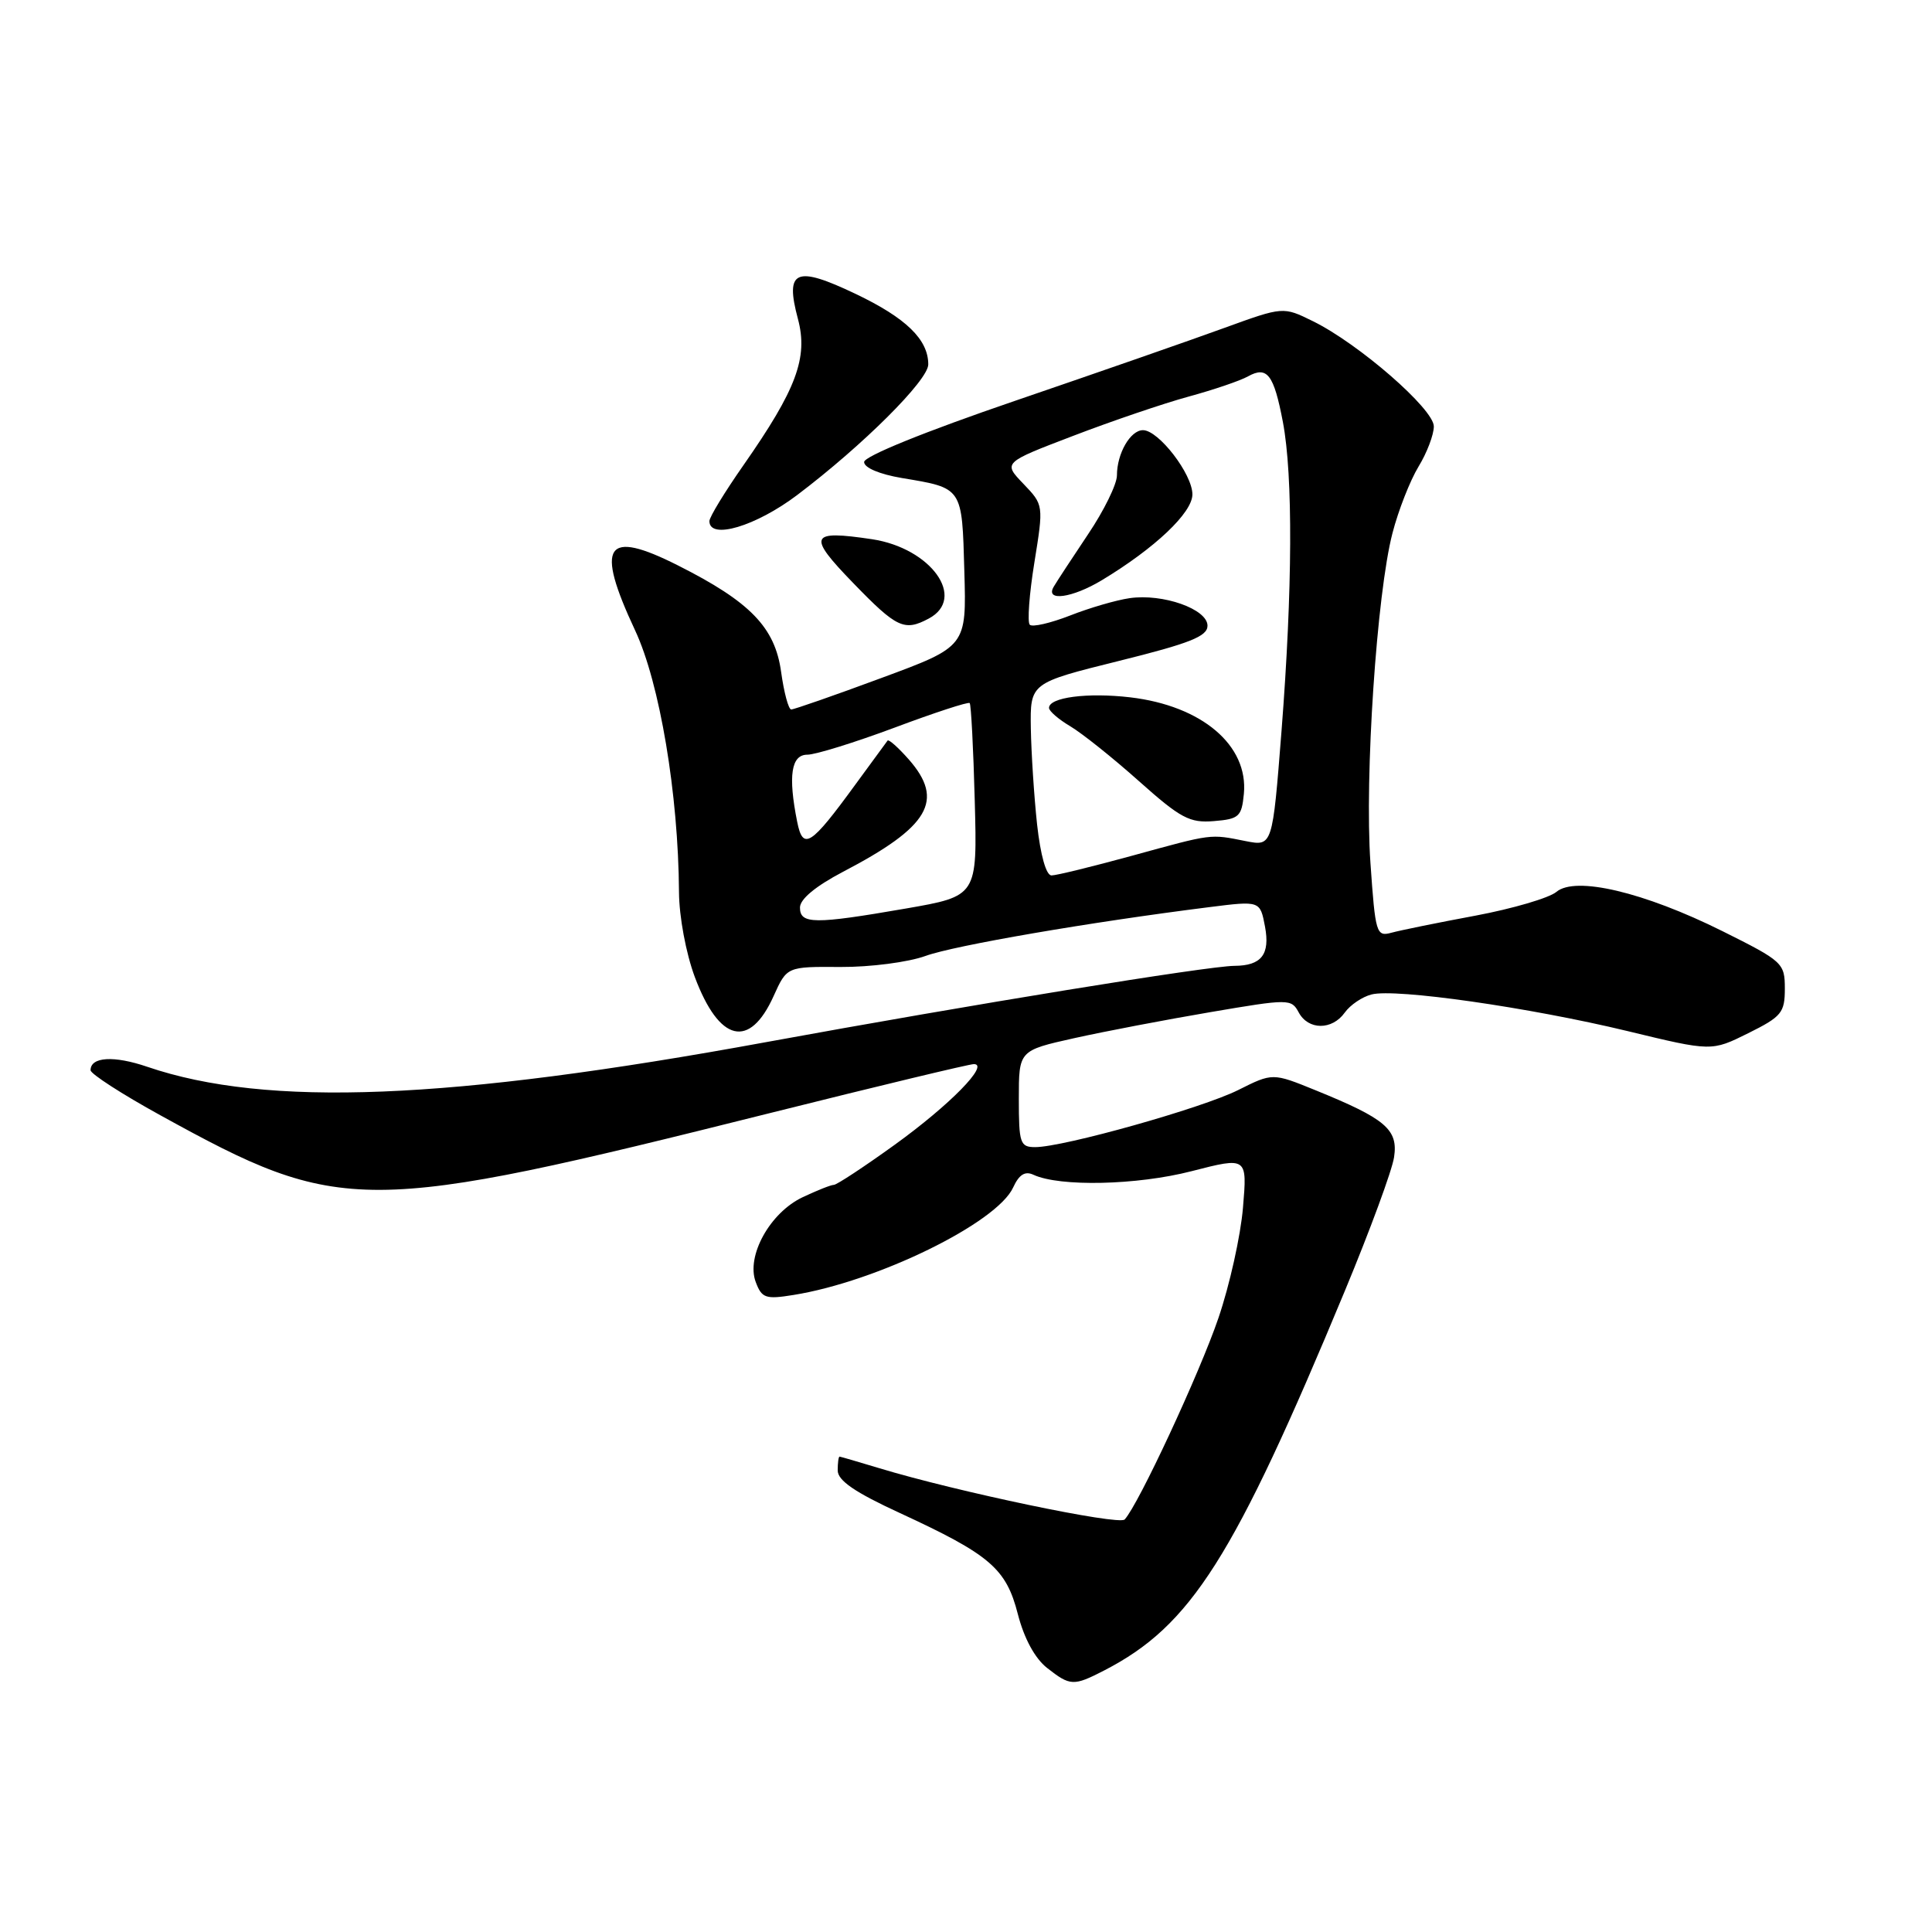<?xml version="1.0" encoding="UTF-8" standalone="no"?>
<!DOCTYPE svg PUBLIC "-//W3C//DTD SVG 1.1//EN" "http://www.w3.org/Graphics/SVG/1.1/DTD/svg11.dtd" >
<svg xmlns="http://www.w3.org/2000/svg" xmlns:xlink="http://www.w3.org/1999/xlink" version="1.1" viewBox="0 0 256 256">
 <g >
 <path fill="currentColor"
d=" M 146.30 221.35 C 157.83 215.41 163.47 206.52 178.22 171.00 C 181.53 163.03 184.46 155.08 184.72 153.34 C 185.28 149.66 183.62 148.25 174.33 144.47 C 168.63 142.15 168.63 142.15 164.06 144.44 C 159.29 146.83 140.91 152.00 137.17 152.00 C 135.17 152.00 135.00 151.50 135.00 145.60 C 135.00 139.20 135.00 139.20 142.35 137.56 C 146.40 136.66 154.52 135.11 160.40 134.11 C 170.79 132.34 171.11 132.34 172.08 134.14 C 173.35 136.52 176.51 136.53 178.19 134.17 C 178.91 133.16 180.51 132.08 181.74 131.77 C 184.94 130.95 202.62 133.48 215.64 136.62 C 226.79 139.32 226.79 139.32 231.64 136.91 C 236.07 134.71 236.50 134.19 236.50 131.00 C 236.50 127.61 236.23 127.37 228.23 123.38 C 217.82 118.20 208.75 116.06 206.23 118.18 C 205.28 118.98 200.45 120.40 195.50 121.33 C 190.55 122.25 185.55 123.27 184.38 123.59 C 182.37 124.14 182.24 123.71 181.59 114.33 C 180.80 102.96 182.43 78.62 184.51 70.64 C 185.29 67.62 186.85 63.66 187.96 61.83 C 189.08 60.00 189.99 57.60 189.99 56.50 C 189.99 54.20 180.05 45.55 173.97 42.56 C 170.03 40.62 170.03 40.62 162.26 43.44 C 157.99 45.00 145.50 49.35 134.50 53.11 C 122.53 57.20 114.50 60.46 114.50 61.22 C 114.50 61.98 116.55 62.84 119.50 63.34 C 127.59 64.69 127.47 64.51 127.78 75.69 C 128.07 85.67 128.07 85.67 116.78 89.84 C 110.58 92.14 105.20 94.01 104.84 94.01 C 104.48 94.00 103.88 91.76 103.50 89.02 C 102.69 83.14 99.42 79.75 89.85 74.93 C 80.21 70.06 78.83 72.14 84.15 83.52 C 87.42 90.49 89.89 105.24 89.97 118.21 C 89.99 121.46 90.89 126.31 92.07 129.47 C 95.30 138.09 99.32 139.06 102.51 131.98 C 104.27 128.08 104.27 128.08 111.38 128.13 C 115.32 128.15 120.34 127.50 122.63 126.67 C 126.45 125.28 144.34 122.20 160.24 120.20 C 166.97 119.35 166.97 119.35 167.62 122.78 C 168.31 126.47 167.15 127.96 163.57 127.98 C 160.00 128.01 128.71 133.11 101.50 138.09 C 59.52 145.79 35.35 146.75 19.53 141.36 C 15.09 139.84 12.00 140.03 12.00 141.81 C 12.00 142.29 16.16 144.98 21.25 147.78 C 45.27 161.02 48.00 161.01 102.22 147.44 C 116.37 143.90 128.44 141.00 129.04 141.00 C 131.17 141.00 125.84 146.43 118.55 151.69 C 114.50 154.61 110.87 157.00 110.49 157.00 C 110.11 157.00 108.25 157.74 106.35 158.64 C 102.02 160.69 98.84 166.44 100.14 169.88 C 100.94 172.01 101.44 172.19 105.14 171.59 C 116.22 169.82 132.11 162.04 134.25 157.34 C 135.03 155.64 135.82 155.14 136.93 155.66 C 140.41 157.28 150.66 157.05 157.88 155.19 C 165.27 153.29 165.27 153.29 164.70 160.03 C 164.39 163.74 162.93 170.31 161.45 174.64 C 158.96 181.95 150.82 199.44 149.02 201.34 C 148.25 202.15 126.73 197.65 116.50 194.54 C 113.75 193.71 111.39 193.02 111.25 193.01 C 111.11 193.00 111.00 193.83 111.00 194.84 C 111.00 196.18 113.28 197.74 119.25 200.49 C 131.20 206.01 133.32 207.83 134.87 213.88 C 135.70 217.10 137.13 219.74 138.73 221.00 C 141.81 223.42 142.24 223.44 146.30 221.35 Z  M 123.07 81.96 C 128.12 79.26 123.37 72.63 115.55 71.45 C 107.25 70.21 106.93 70.94 113.06 77.26 C 118.83 83.22 119.83 83.69 123.07 81.96 Z  M 105.65 65.58 C 114.35 59.00 123.00 50.38 123.00 48.29 C 123.00 44.99 120.06 42.13 113.37 38.94 C 105.42 35.15 103.99 35.77 105.73 42.26 C 107.10 47.39 105.54 51.58 98.52 61.63 C 96.03 65.19 94.00 68.52 94.00 69.05 C 94.00 71.57 100.15 69.74 105.65 65.58 Z  M 106.00 120.25 C 106.00 119.14 108.08 117.42 111.68 115.53 C 123.16 109.54 125.19 106.07 120.42 100.63 C 119.03 99.06 117.77 97.93 117.61 98.13 C 117.45 98.34 115.51 100.98 113.31 104.00 C 107.42 112.08 106.40 112.74 105.63 108.89 C 104.41 102.80 104.83 100.00 106.98 100.00 C 108.06 100.00 113.27 98.38 118.55 96.41 C 123.83 94.43 128.30 92.97 128.49 93.16 C 128.67 93.34 128.98 99.18 129.16 106.12 C 129.50 118.74 129.50 118.74 120.00 120.39 C 107.88 122.49 106.00 122.47 106.00 120.25 Z  M 137.42 109.25 C 137.02 105.54 136.65 99.80 136.59 96.50 C 136.50 90.50 136.50 90.50 148.25 87.58 C 157.68 85.24 160.00 84.32 160.00 82.91 C 160.00 80.71 154.10 78.62 149.68 79.26 C 147.93 79.51 144.38 80.54 141.79 81.56 C 139.19 82.57 136.79 83.13 136.45 82.78 C 136.11 82.44 136.38 78.73 137.06 74.54 C 138.29 66.91 138.29 66.91 135.60 64.10 C 132.91 61.30 132.91 61.30 142.21 57.75 C 147.32 55.79 154.20 53.45 157.50 52.55 C 160.80 51.65 164.34 50.45 165.37 49.87 C 167.91 48.46 168.79 49.62 169.99 55.92 C 171.34 63.05 171.27 78.11 169.81 96.83 C 168.61 112.15 168.61 112.15 165.06 111.45 C 160.28 110.50 160.77 110.43 150.00 113.39 C 144.78 114.82 139.97 116.00 139.33 116.00 C 138.62 116.00 137.87 113.32 137.42 109.25 Z  M 164.82 105.18 C 165.43 98.76 159.26 93.52 149.76 92.40 C 144.10 91.74 139.00 92.40 139.00 93.80 C 139.00 94.22 140.27 95.32 141.81 96.23 C 143.36 97.15 147.46 100.42 150.91 103.50 C 156.44 108.43 157.64 109.07 160.85 108.80 C 164.18 108.53 164.53 108.21 164.82 105.18 Z  M 146.00 76.88 C 153.03 72.64 158.00 67.94 158.00 65.51 C 158.00 62.82 153.52 57.00 151.45 57.00 C 149.78 57.00 148.00 60.09 148.00 62.99 C 148.00 64.16 146.28 67.67 144.17 70.80 C 142.07 73.94 140.02 77.06 139.62 77.75 C 138.45 79.74 142.07 79.25 146.00 76.88 Z "/>
</g>
</svg>